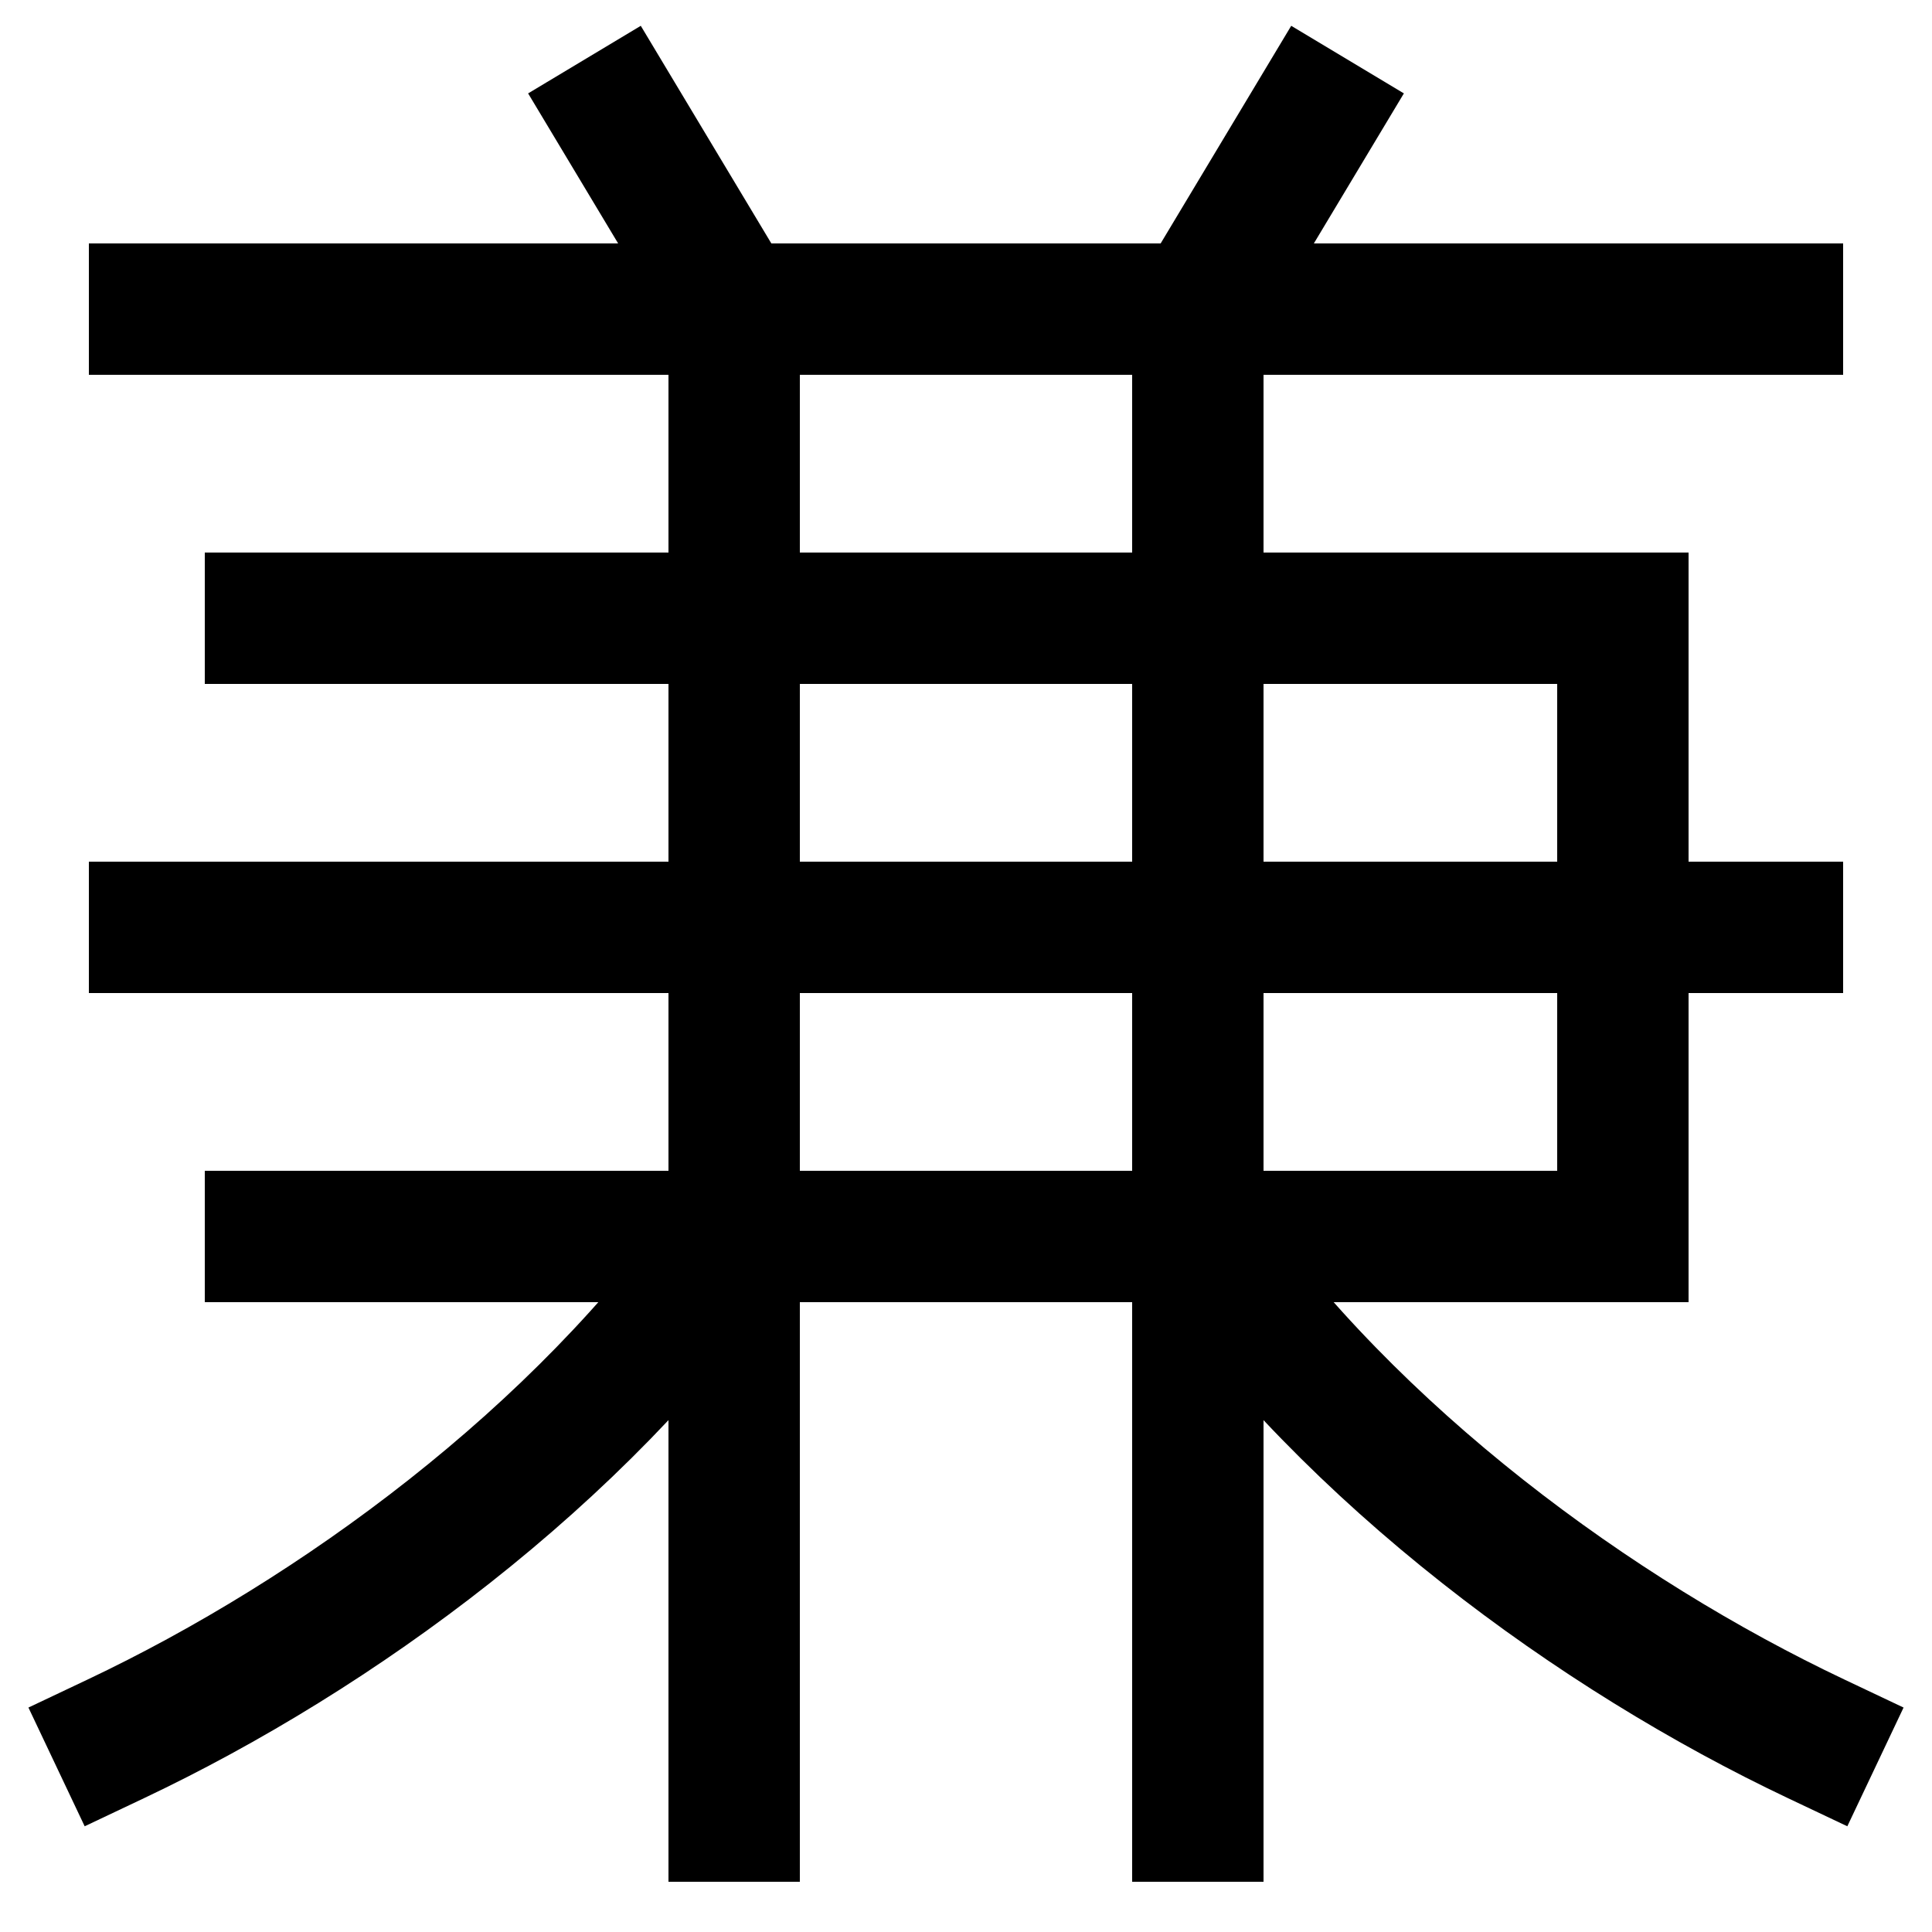 <svg xmlns="http://www.w3.org/2000/svg" viewBox="0 0 1000 1000"><defs><style>.a{fill:none;stroke:#000;stroke-linecap:square;stroke-miterlimit:2;stroke-width:68px;}</style></defs><title>mona-lisa</title><line class="a" x1="380" y1="940" x2="380" y2="160"/><line class="a" x1="620" y1="940" x2="620" y2="160"/><line class="a" x1="80" y1="160" x2="920" y2="160"/><line class="a" x1="680" y1="60" x2="620" y2="160"/><line class="a" x1="320" y1="60" x2="380" y2="160"/><line class="a" x1="80" y1="480" x2="920" y2="480"/><polyline class="a" points="140 320 840 320 840 640 140 640"/><path class="a" d="M940,900C826,846,700,754,620,640"/><path class="a" d="M60,900c114-54,240-146,320-260"/></svg>